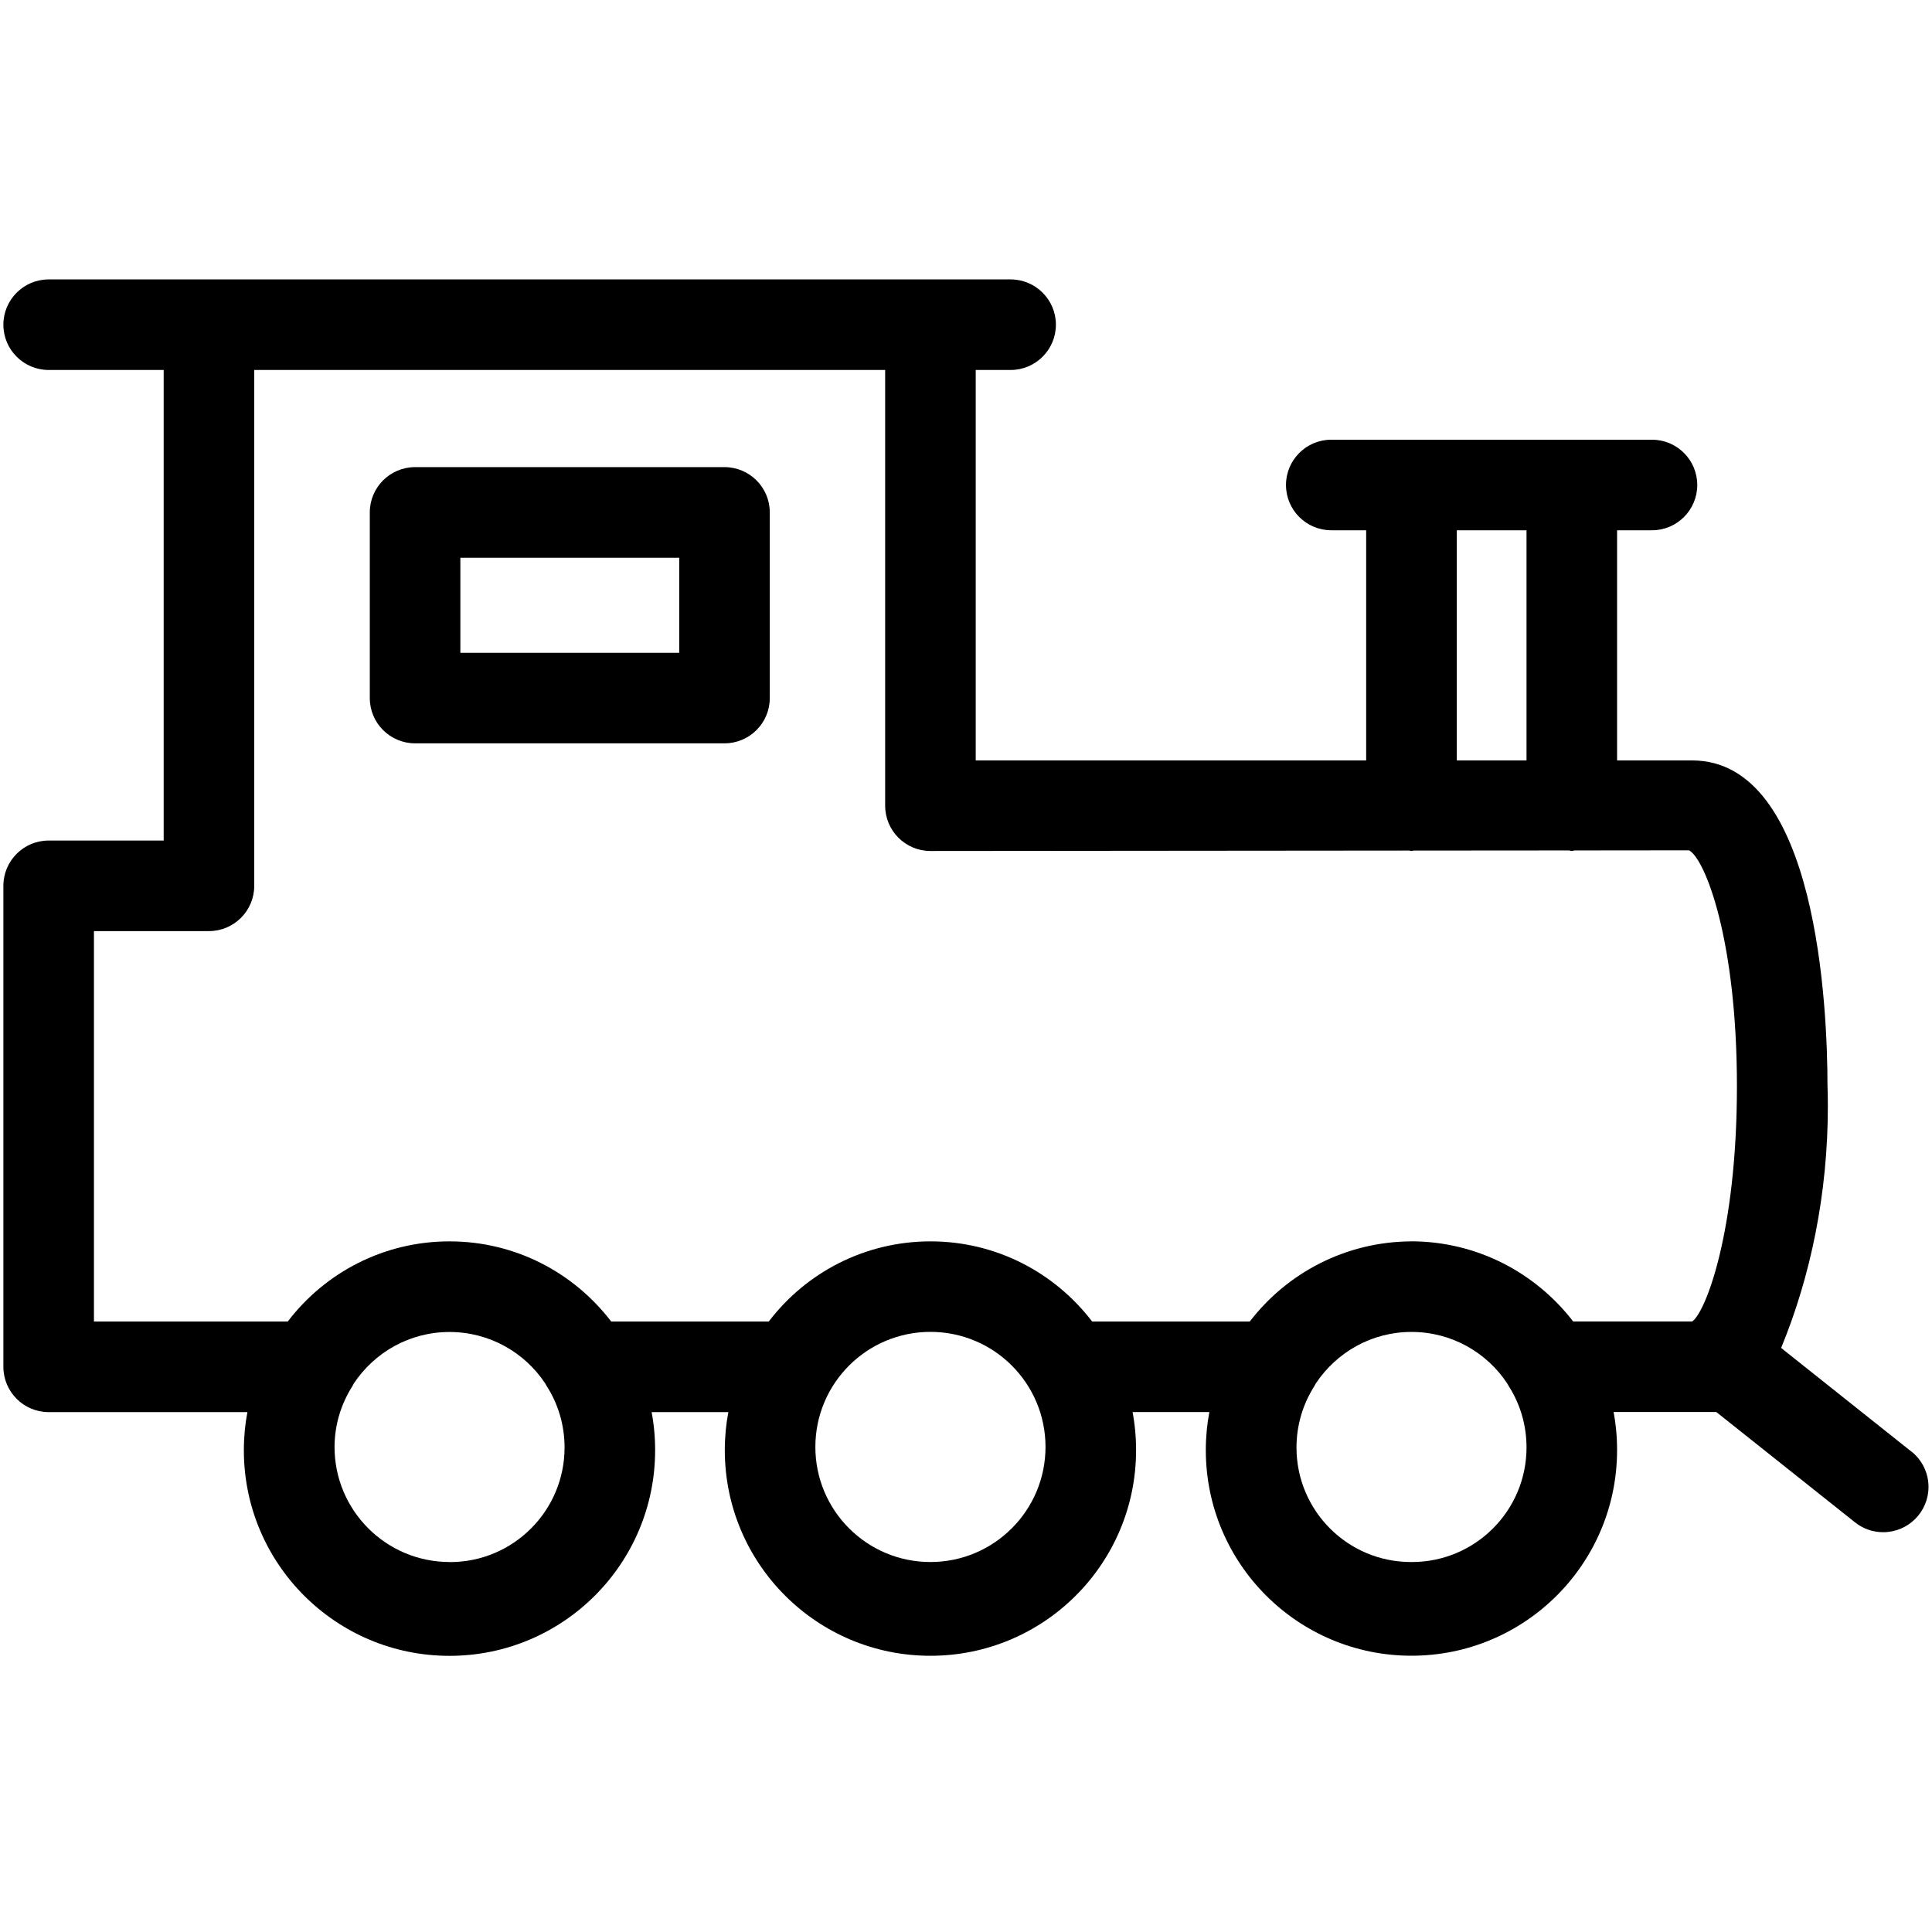 <svg height="32" viewBox="0 0 32 32" width="32" xmlns="http://www.w3.org/2000/svg"><path d="m31.659 24.043-2.158-1.717c.489-1.185.774-2.56.774-4.002 0-.117-.002-.233-.006-.349v.017c0-1.267-.161-5.397-2.243-5.397h-1.242v-3.812h.578c.414 0 .75-.336.75-.75s-.336-.75-.75-.75h-5.312c-.414 0-.75.336-.75.75s.336.75.75.75h.578v3.812h-6.467v-6.467h.578c.414 0 .75-.336.75-.75s-.336-.75-.75-.75h-15.933c-.414 0-.75.336-.75.75s.336.75.75.75h1.905v7.794h-1.905c-.414 0-.75.336-.75.75v7.967c0 .414.336.75.75.75h3.292c-.037.19-.059.408-.059.631 0 1.881 1.525 3.406 3.406 3.406s3.406-1.525 3.406-3.406c0-.223-.021-.441-.062-.652l.003.021h1.272c-.037.189-.059.407-.059.63 0 1.881 1.525 3.406 3.406 3.406s3.406-1.525 3.406-3.406c0-.223-.021-.441-.062-.652l.003.021h1.273c-.037.189-.059.407-.059.63 0 1.881 1.525 3.406 3.406 3.406s3.406-1.525 3.406-3.406c0-.223-.021-.441-.062-.652l.003.021h1.702l2.298 1.828c.127.102.29.163.467.163.414 0 .75-.336.75-.75 0-.237-.11-.448-.282-.586l-.002-.001zm-7.53-15.26h1.155v3.812h-1.155zm-16.683 17.089c-1.052-.001-1.904-.853-1.905-1.905.001-.369.109-.713.293-1.003l-.005.008c.01-.019.022-.036.03-.056.345-.518.926-.854 1.586-.854.663 0 1.246.339 1.586.853l.004.007c.005.012.013.022.019.034.186.288.297.641.297 1.019 0 1.048-.85 1.898-1.898 1.898-.003 0-.006 0-.009 0zm7.966 0s0 0-.001 0c-1.053 0-1.906-.853-1.906-1.906s.853-1.906 1.906-1.906 1.906.853 1.906 1.906v.001c-.001 1.052-.853 1.904-1.905 1.905zm7.967 0c-.003 0-.006 0-.009 0-1.047 0-1.896-.849-1.896-1.896 0-.374.108-.722.295-1.016l-.005.008c.009-.018.02-.033.028-.051.345-.519.926-.856 1.587-.856.663 0 1.247.34 1.586.854l.004.007c.005.011.012.02.017.031.187.289.298.642.298 1.021 0 1.048-.85 1.898-1.898 1.898-.003 0-.005 0-.008 0zm0-5.311c-1.088.004-2.055.52-2.673 1.32l-.006.008h-2.61c-.621-.811-1.589-1.328-2.678-1.328s-2.058.517-2.673 1.32l-.006.008h-2.609c-.621-.811-1.589-1.328-2.679-1.328s-2.058.517-2.673 1.32l-.006.008h-3.21v-6.467h1.905c.414 0 .75-.336.75-.75v-8.544h10.45v7.217c0 .414.336.75.75.75l7.933-.007c.012.001.022.007.034.007s.022-.006.034-.007l2.577-.002c.016.001.029.009.045.009s.029-.008.045-.009l1.898-.002c.268.149.792 1.487.792 3.908 0 2.42-.524 3.758-.743 3.896h-1.969c-.623-.808-1.59-1.324-2.678-1.328h-.001zm-11.379-12.824h-5.125c-.414 0-.75.336-.75.75v3.075c0 .414.336.75.75.75h5.125c.414 0 .75-.336.75-.75v-3.075c0-.414-.336-.75-.75-.75zm-.75 3.076h-3.625v-1.575h3.625z"/></svg>